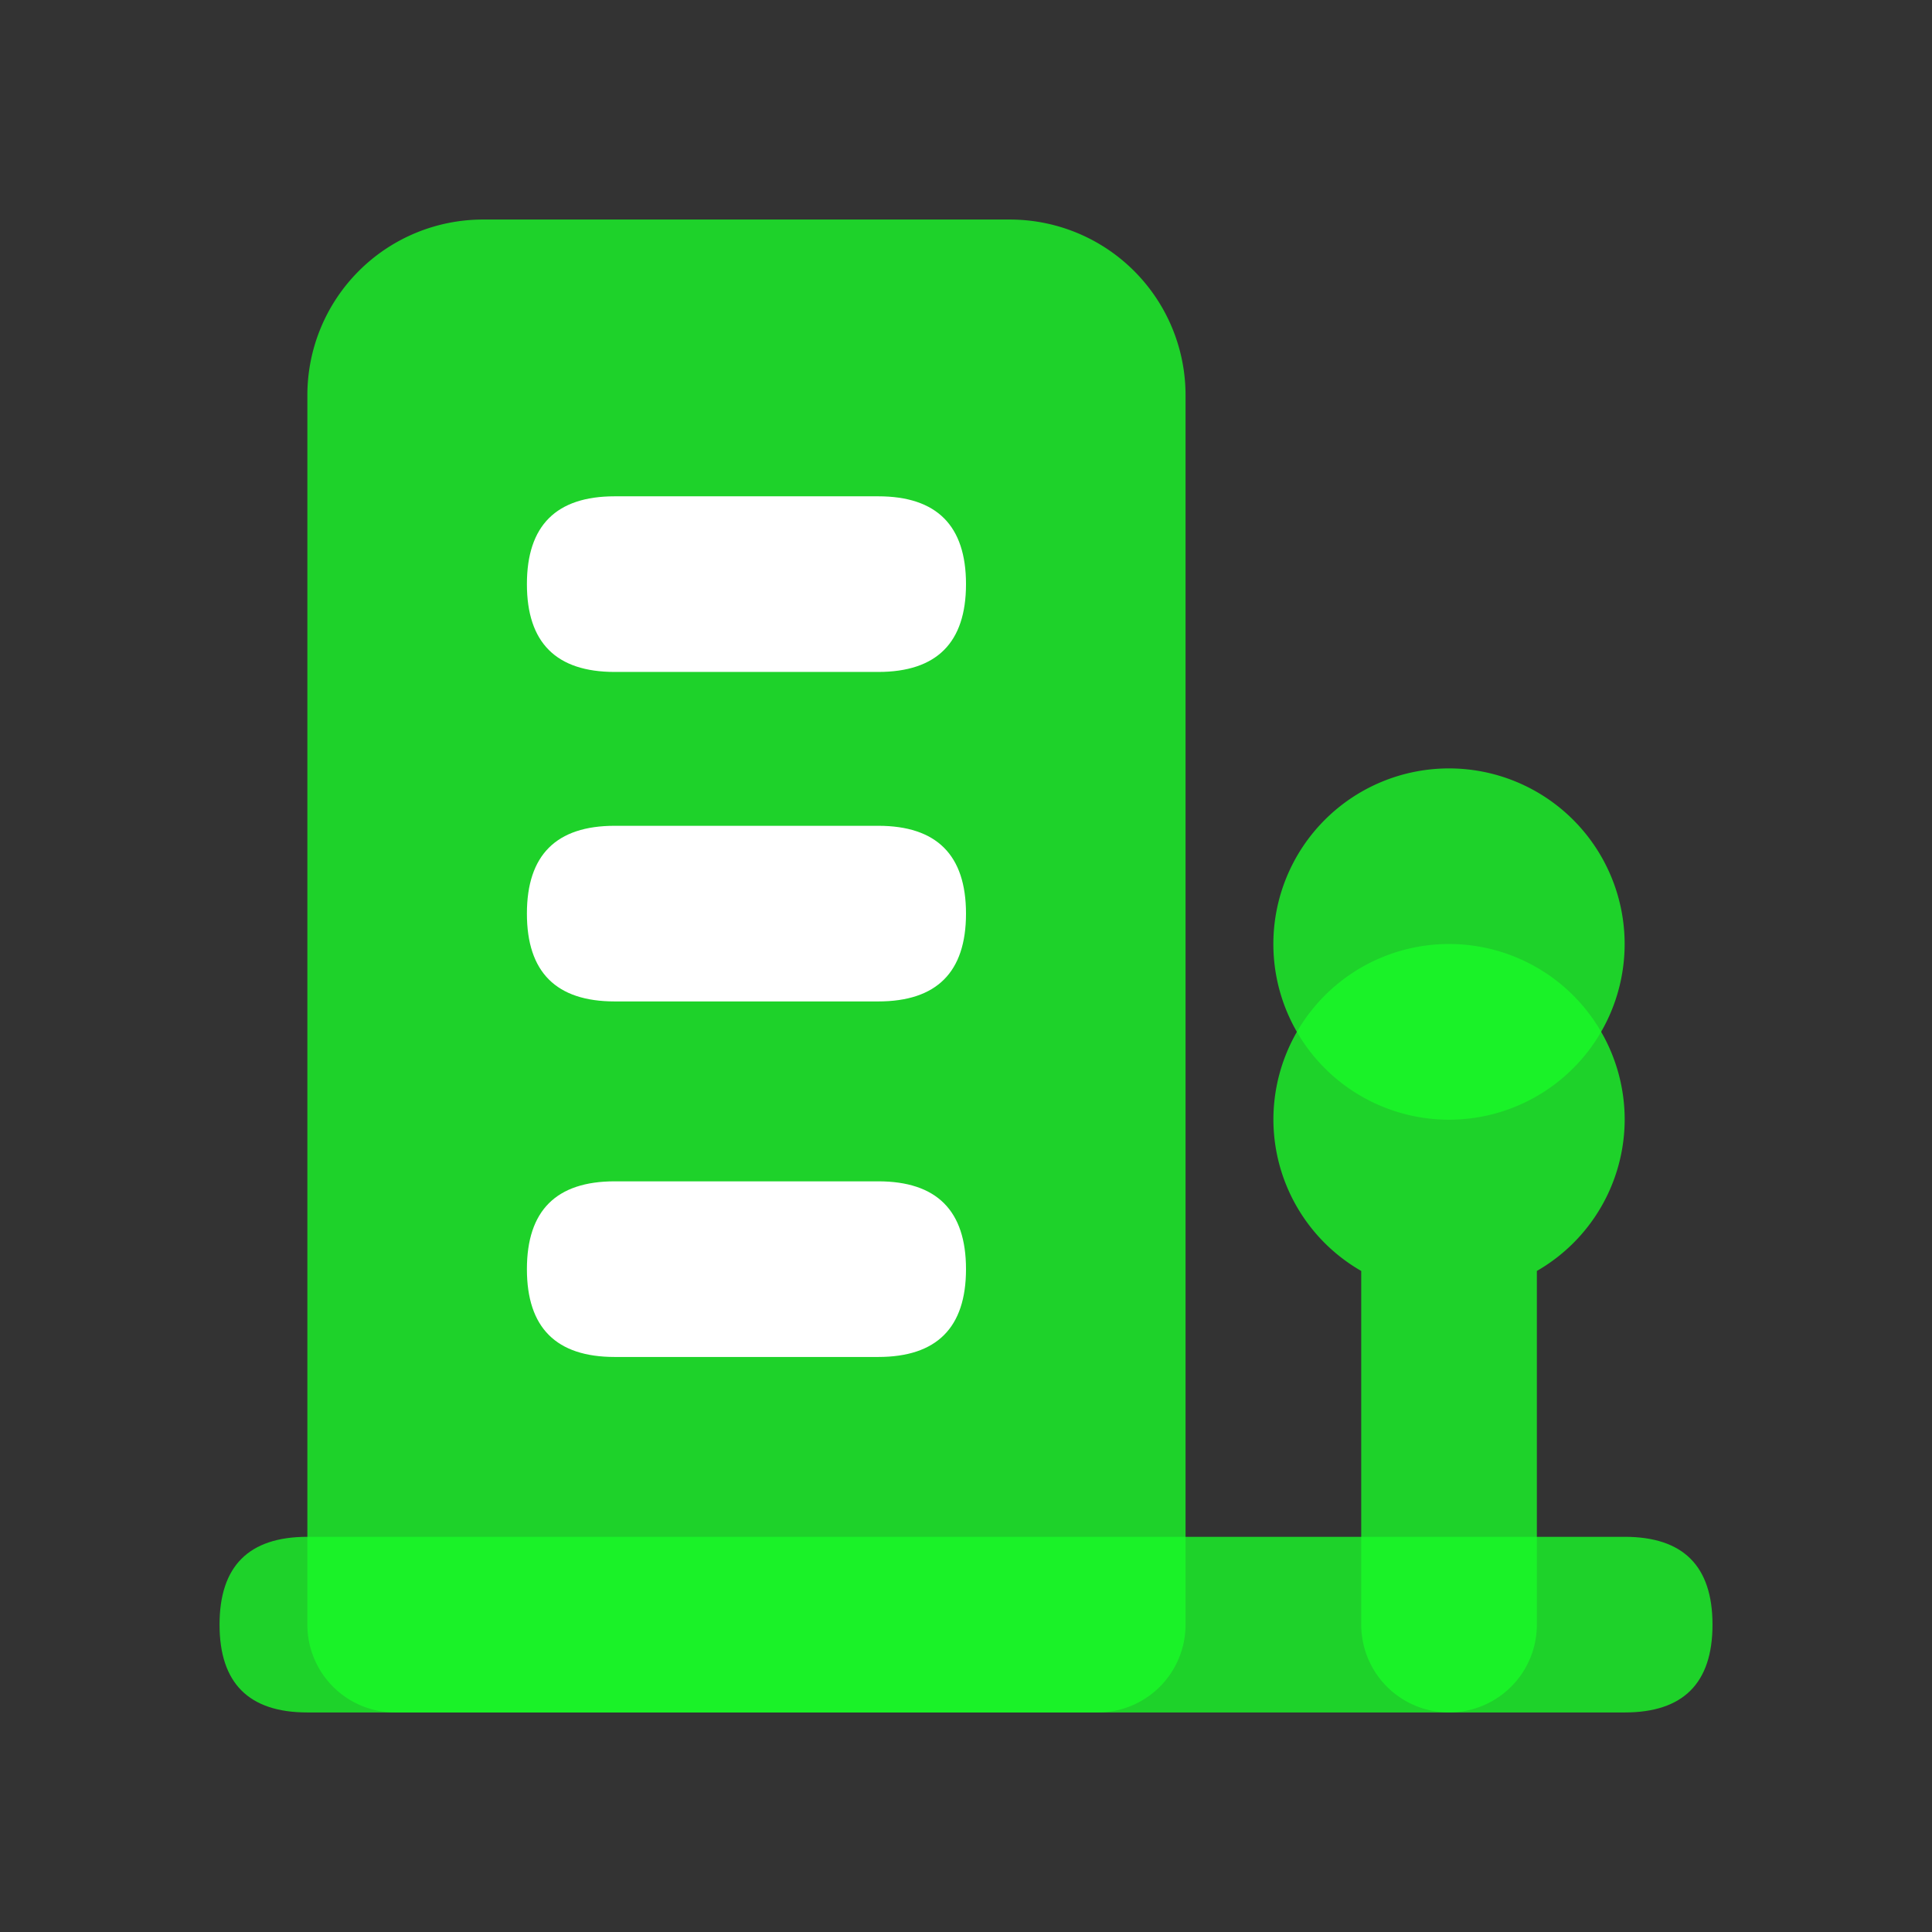 <svg t="1710997970793" class="icon" viewBox="0 0 1024 1024" version="1.1" xmlns="http://www.w3.org/2000/svg" p-id="10163" width="32" height="32"><rect x="0" y="0" width="1024" height="1024" fill="#333333" stroke="none"/><path d="M116.364 814.545m46.545 0l698.205 0q46.545 0 46.545 46.545l0 0q0 46.545-46.545 46.545l-698.205 0q-46.545 0-46.545-46.545l0 0q0-46.545 46.545-46.545Z" fill="#1afa29" opacity=".8" p-id="10164" data-spm-anchor-id="a313x.search_index.0.i14.157d3a81Lu7ZFt" class="selected"></path><path d="M256 116.364h279.273a93.091 93.091 0 0 1 93.091 93.091v651.636a46.545 46.545 0 0 1-46.545 46.545h-372.364a46.545 46.545 0 0 1-46.545-46.545v-651.636a93.091 93.091 0 0 1 93.091-93.091z" fill="#1afa29" opacity=".8" p-id="10165" data-spm-anchor-id="a313x.search_index.0.i11.157d3a81Lu7ZFt" class="selected"></path><path d="M279.273 263.052m46.545 0l139.636 0q46.545 0 46.545 46.545l0 0q0 46.545-46.545 46.545l-139.636 0q-46.545 0-46.545-46.545l0 0q0-46.545 46.545-46.545Z" fill="#FFFFFF" p-id="10166"></path><path d="M279.273 437.69m46.545 0l139.636 0q46.545 0 46.545 46.545l0 0q0 46.545-46.545 46.545l-139.636 0q-46.545 0-46.545-46.545l0 0q0-46.545 46.545-46.545Z" fill="#FFFFFF" p-id="10167"></path><path d="M279.273 626.129m46.545 0l139.636 0q46.545 0 46.545 46.545l0 0q0 46.545-46.545 46.545l-139.636 0q-46.545 0-46.545-46.545l0 0q0-46.545 46.545-46.545Z" fill="#FFFFFF" p-id="10168"></path><path d="M768 500.364m-93.091 0a93.091 93.091 0 1 0 186.182 0 93.091 93.091 0 1 0-186.182 0Z" fill="#1afa29" opacity=".8" p-id="10169" data-spm-anchor-id="a313x.search_index.0.i13.157d3a81Lu7ZFt" class="selected"></path><path d="M861.114 593.431a93.091 93.091 0 0 0-93.091-93.091 93.091 93.091 0 0 0-93.091 93.091 92.695 92.695 0 0 0 46.545 80.198v187.439a46.545 46.545 0 0 0 46.545 46.545 46.545 46.545 0 0 0 46.545-46.545v-187.439a92.742 92.742 0 0 0 46.545-80.198z" fill="#1afa29" opacity=".8" p-id="10170" data-spm-anchor-id="a313x.search_index.0.i12.157d3a81Lu7ZFt" class="selected"></path></svg>